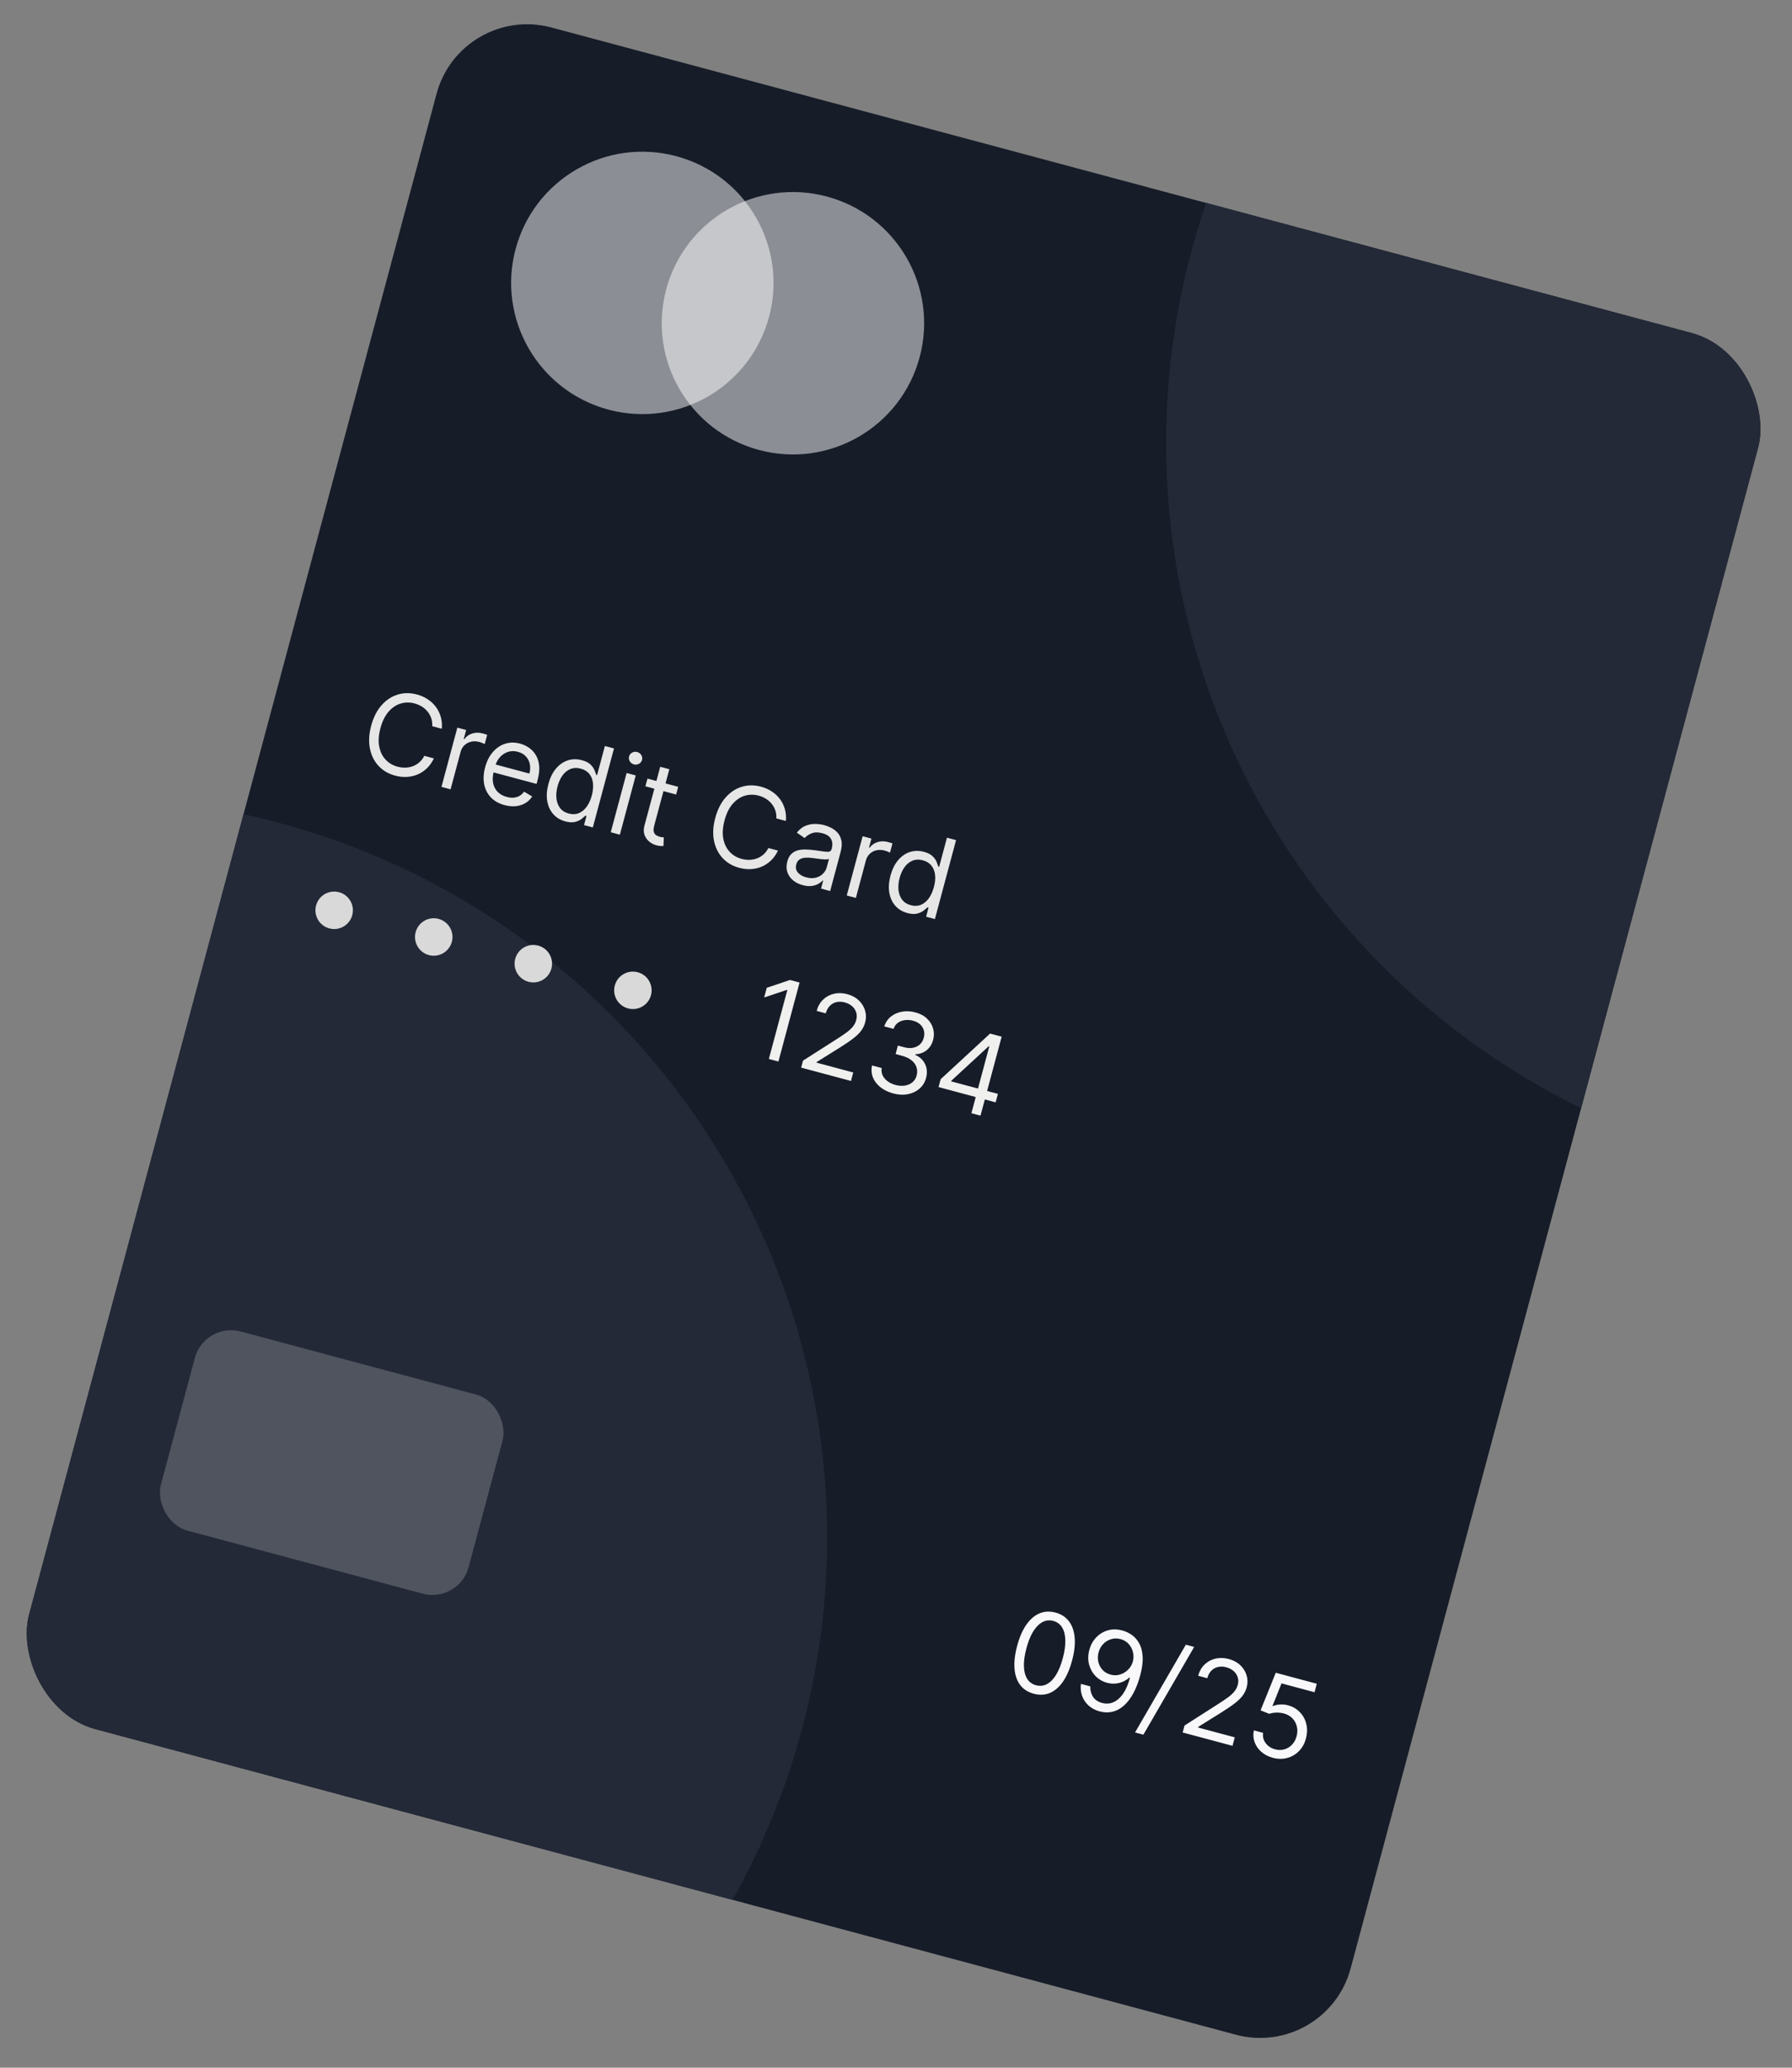 <svg width="169" height="195" viewBox="0 0 169 195" fill="none" xmlns="http://www.w3.org/2000/svg">
<rect x="0" y="0" width="169" height="195" fill="#808080" stroke="none"/>
<g clip-path="url(#clip0_2386_3420)">
<rect x="43.461" y="0.303" width="129.023" height="166.139" rx="8.837" transform="rotate(15 43.461 0.303)" fill="#161C28"/>
<circle cx="8.194" cy="145.016" r="69.814" transform="rotate(15 8.194 145.016)" fill="#232937"/>
<circle cx="179.788" cy="41.789" r="69.814" transform="rotate(15 179.788 41.789)" fill="#232937"/>
<circle opacity="0.5" cx="74.78" cy="30.485" r="12.372" transform="rotate(15 74.78 30.485)" fill="white"/>
<circle opacity="0.5" cx="60.577" cy="26.68" r="12.372" transform="rotate(15 60.577 26.68)" fill="white"/>
<path d="M41.665 68.727L40.763 68.486C40.779 68.212 40.747 67.959 40.666 67.727C40.588 67.495 40.472 67.287 40.319 67.103C40.168 66.918 39.988 66.76 39.779 66.631C39.569 66.502 39.34 66.405 39.093 66.338C38.642 66.217 38.203 66.222 37.775 66.352C37.351 66.482 36.971 66.74 36.636 67.126C36.304 67.513 36.051 68.029 35.878 68.674C35.706 69.319 35.666 69.892 35.761 70.393C35.858 70.894 36.057 71.308 36.36 71.633C36.665 71.96 37.043 72.183 37.494 72.304C37.742 72.37 37.989 72.4 38.235 72.393C38.481 72.386 38.715 72.341 38.938 72.258C39.163 72.173 39.368 72.049 39.551 71.888C39.738 71.725 39.892 71.522 40.015 71.279L40.917 71.521C40.747 71.884 40.532 72.191 40.272 72.444C40.012 72.696 39.72 72.892 39.397 73.032C39.074 73.169 38.732 73.248 38.371 73.268C38.012 73.288 37.644 73.249 37.268 73.148C36.633 72.978 36.109 72.671 35.698 72.228C35.286 71.785 35.016 71.239 34.885 70.591C34.755 69.943 34.795 69.226 35.005 68.44C35.216 67.654 35.54 67.013 35.977 66.517C36.414 66.021 36.921 65.684 37.499 65.506C38.077 65.328 38.684 65.324 39.319 65.494C39.695 65.595 40.033 65.744 40.334 65.942C40.637 66.14 40.893 66.38 41.103 66.663C41.314 66.943 41.469 67.257 41.568 67.606C41.668 67.952 41.7 68.326 41.665 68.727ZM41.634 74.208L43.131 68.621L43.961 68.843L43.735 69.687L43.793 69.703C43.969 69.454 44.213 69.279 44.526 69.178C44.839 69.077 45.163 69.072 45.497 69.162C45.56 69.178 45.639 69.201 45.733 69.229C45.827 69.256 45.897 69.279 45.944 69.297L45.711 70.17C45.683 70.155 45.62 70.126 45.519 70.084C45.422 70.039 45.316 70.002 45.202 69.972C44.931 69.899 44.673 69.891 44.429 69.948C44.188 70.002 43.979 70.113 43.802 70.279C43.628 70.442 43.508 70.651 43.44 70.903L42.493 74.439L41.634 74.208ZM47.587 75.928C47.048 75.784 46.616 75.541 46.289 75.198C45.965 74.854 45.756 74.439 45.66 73.954C45.567 73.466 45.597 72.936 45.75 72.364C45.904 71.792 46.143 71.315 46.469 70.935C46.797 70.552 47.182 70.289 47.624 70.145C48.068 69.999 48.543 69.993 49.047 70.128C49.338 70.206 49.613 70.332 49.87 70.505C50.128 70.678 50.344 70.905 50.519 71.185C50.694 71.464 50.802 71.799 50.845 72.193C50.888 72.587 50.839 73.044 50.7 73.565L50.602 73.929L46.295 72.775L46.494 72.033L49.928 72.953C50.012 72.638 50.025 72.34 49.965 72.058C49.907 71.778 49.783 71.535 49.591 71.331C49.401 71.126 49.151 70.983 48.841 70.9C48.499 70.808 48.18 70.814 47.885 70.916C47.593 71.017 47.344 71.185 47.138 71.418C46.933 71.651 46.789 71.922 46.706 72.23L46.574 72.725C46.461 73.147 46.438 73.524 46.505 73.856C46.574 74.187 46.72 74.464 46.941 74.687C47.163 74.907 47.447 75.064 47.794 75.157C48.019 75.218 48.231 75.24 48.43 75.226C48.632 75.21 48.817 75.156 48.984 75.063C49.153 74.968 49.3 74.833 49.424 74.658L50.191 75.113C50.029 75.371 49.816 75.579 49.552 75.737C49.289 75.893 48.991 75.99 48.656 76.028C48.321 76.063 47.965 76.029 47.587 75.928ZM53.316 77.463C52.85 77.338 52.471 77.111 52.177 76.78C51.885 76.447 51.695 76.037 51.61 75.552C51.525 75.064 51.562 74.524 51.72 73.932C51.877 73.346 52.114 72.863 52.431 72.486C52.748 72.108 53.118 71.849 53.54 71.71C53.962 71.571 54.408 71.565 54.878 71.691C55.242 71.788 55.513 71.926 55.692 72.104C55.873 72.28 55.999 72.459 56.07 72.642C56.144 72.823 56.199 72.97 56.236 73.084L56.309 73.103L57.046 70.353L57.904 70.583L55.908 78.033L55.079 77.811L55.309 76.952L55.207 76.925C55.116 77.01 54.992 77.115 54.834 77.239C54.677 77.36 54.474 77.453 54.226 77.516C53.978 77.577 53.675 77.559 53.316 77.463ZM53.639 76.723C53.983 76.816 54.298 76.804 54.584 76.688C54.87 76.57 55.118 76.367 55.328 76.08C55.538 75.791 55.7 75.435 55.813 75.013C55.924 74.596 55.962 74.215 55.924 73.87C55.887 73.522 55.773 73.229 55.583 72.991C55.392 72.75 55.123 72.583 54.773 72.489C54.41 72.392 54.082 72.404 53.789 72.526C53.5 72.646 53.252 72.848 53.045 73.133C52.842 73.417 52.688 73.755 52.583 74.148C52.476 74.546 52.44 74.923 52.474 75.281C52.511 75.636 52.624 75.942 52.813 76.198C53.005 76.452 53.28 76.627 53.639 76.723ZM57.599 78.486L59.096 72.899L59.955 73.129L58.458 78.716L57.599 78.486ZM59.782 72.085C59.615 72.04 59.486 71.944 59.395 71.798C59.307 71.652 59.285 71.499 59.327 71.339C59.37 71.179 59.466 71.058 59.616 70.976C59.767 70.894 59.927 70.876 60.094 70.921C60.262 70.966 60.389 71.061 60.478 71.207C60.569 71.353 60.592 71.507 60.55 71.666C60.507 71.827 60.409 71.947 60.258 72.029C60.108 72.111 59.95 72.13 59.782 72.085ZM63.957 74.201L63.762 74.929L60.867 74.153L61.062 73.426L63.957 74.201ZM62.264 72.313L63.123 72.543L61.696 77.868C61.631 78.111 61.617 78.302 61.655 78.442C61.696 78.581 61.767 78.685 61.867 78.757C61.971 78.826 62.086 78.877 62.212 78.911C62.306 78.937 62.385 78.953 62.448 78.959C62.512 78.963 62.563 78.966 62.602 78.969L62.57 79.787C62.506 79.793 62.419 79.793 62.308 79.787C62.198 79.783 62.062 79.76 61.902 79.717C61.66 79.652 61.436 79.536 61.231 79.37C61.029 79.204 60.88 78.994 60.784 78.739C60.691 78.486 60.688 78.196 60.775 77.871L62.264 72.313ZM74.116 77.422L73.214 77.181C73.23 76.907 73.198 76.654 73.117 76.422C73.038 76.19 72.922 75.983 72.769 75.799C72.619 75.613 72.439 75.455 72.229 75.326C72.019 75.197 71.791 75.1 71.543 75.033C71.092 74.912 70.653 74.917 70.226 75.047C69.801 75.177 69.421 75.436 69.087 75.822C68.754 76.208 68.502 76.724 68.329 77.369C68.156 78.014 68.117 78.587 68.211 79.088C68.308 79.59 68.508 80.003 68.811 80.329C69.116 80.655 69.494 80.878 69.945 80.999C70.192 81.065 70.439 81.095 70.685 81.088C70.931 81.081 71.165 81.036 71.388 80.953C71.614 80.868 71.818 80.745 72.002 80.583C72.188 80.42 72.343 80.217 72.465 79.974L73.367 80.216C73.197 80.579 72.982 80.886 72.722 81.139C72.462 81.391 72.171 81.588 71.847 81.727C71.525 81.864 71.183 81.943 70.821 81.963C70.462 81.984 70.095 81.944 69.719 81.843C69.083 81.673 68.56 81.366 68.148 80.923C67.737 80.48 67.466 79.934 67.335 79.286C67.205 78.638 67.245 77.921 67.456 77.135C67.666 76.349 67.99 75.708 68.427 75.212C68.864 74.716 69.372 74.379 69.95 74.201C70.528 74.023 71.134 74.019 71.769 74.189C72.145 74.29 72.484 74.439 72.784 74.637C73.087 74.835 73.344 75.075 73.554 75.358C73.765 75.638 73.92 75.952 74.019 76.301C74.118 76.647 74.15 77.021 74.116 77.422ZM75.694 83.475C75.34 83.38 75.036 83.227 74.783 83.017C74.531 82.803 74.354 82.547 74.253 82.247C74.152 81.944 74.15 81.611 74.248 81.247C74.334 80.927 74.466 80.685 74.645 80.52C74.826 80.352 75.036 80.24 75.278 80.182C75.519 80.125 75.775 80.102 76.044 80.115C76.317 80.125 76.588 80.148 76.856 80.184C77.207 80.231 77.492 80.272 77.708 80.307C77.928 80.34 78.094 80.342 78.206 80.312C78.32 80.283 78.396 80.199 78.433 80.061L78.441 80.032C78.537 79.673 78.514 79.368 78.371 79.116C78.23 78.865 77.962 78.687 77.567 78.581C77.157 78.471 76.811 78.475 76.53 78.592C76.249 78.709 76.034 78.857 75.885 79.035L75.148 78.526C75.385 78.225 75.65 78.013 75.943 77.889C76.239 77.763 76.542 77.701 76.85 77.703C77.162 77.703 77.459 77.741 77.74 77.817C77.92 77.865 78.12 77.942 78.341 78.048C78.565 78.152 78.769 78.299 78.952 78.488C79.138 78.678 79.268 78.925 79.342 79.228C79.417 79.532 79.395 79.905 79.276 80.349L78.29 84.03L77.431 83.8L77.634 83.044L77.59 83.032C77.5 83.138 77.368 83.241 77.195 83.343C77.022 83.445 76.81 83.514 76.558 83.551C76.307 83.587 76.019 83.562 75.694 83.475ZM76.031 82.739C76.371 82.83 76.675 82.84 76.943 82.769C77.214 82.698 77.438 82.574 77.613 82.395C77.791 82.216 77.911 82.01 77.973 81.778L78.184 80.992C78.136 81.026 78.045 81.044 77.911 81.048C77.781 81.049 77.632 81.042 77.465 81.026C77.301 81.008 77.141 80.988 76.986 80.967C76.833 80.945 76.709 80.927 76.614 80.915C76.383 80.884 76.162 80.875 75.95 80.889C75.742 80.9 75.561 80.955 75.407 81.051C75.257 81.146 75.153 81.303 75.094 81.521C75.015 81.819 75.064 82.074 75.244 82.286C75.427 82.496 75.689 82.647 76.031 82.739ZM79.856 84.45L81.354 78.863L82.183 79.085L81.957 79.929L82.015 79.945C82.191 79.695 82.435 79.52 82.748 79.42C83.061 79.319 83.385 79.314 83.72 79.403C83.783 79.42 83.861 79.442 83.955 79.47C84.049 79.498 84.12 79.521 84.167 79.539L83.933 80.412C83.906 80.397 83.842 80.368 83.742 80.325C83.644 80.281 83.539 80.244 83.425 80.213C83.153 80.14 82.895 80.132 82.651 80.189C82.41 80.244 82.201 80.355 82.025 80.52C81.851 80.684 81.73 80.892 81.662 81.144L80.715 84.68L79.856 84.45ZM85.576 86.107C85.111 85.983 84.731 85.755 84.438 85.424C84.145 85.091 83.956 84.682 83.87 84.196C83.785 83.708 83.822 83.168 83.98 82.576C84.138 81.99 84.375 81.507 84.692 81.13C85.009 80.752 85.378 80.493 85.8 80.354C86.222 80.215 86.668 80.209 87.139 80.335C87.502 80.432 87.773 80.57 87.952 80.748C88.133 80.924 88.26 81.103 88.33 81.286C88.404 81.467 88.459 81.614 88.496 81.728L88.569 81.748L89.306 78.998L90.164 79.228L88.168 86.677L87.339 86.455L87.569 85.597L87.467 85.569C87.377 85.654 87.253 85.759 87.095 85.883C86.937 86.004 86.734 86.097 86.486 86.16C86.239 86.221 85.935 86.204 85.576 86.107ZM85.899 85.368C86.244 85.46 86.559 85.448 86.844 85.332C87.131 85.214 87.379 85.011 87.588 84.725C87.798 84.435 87.96 84.079 88.073 83.657C88.185 83.24 88.222 82.859 88.184 82.514C88.148 82.166 88.034 81.873 87.843 81.635C87.653 81.394 87.383 81.227 87.034 81.133C86.67 81.036 86.342 81.048 86.049 81.17C85.76 81.29 85.512 81.492 85.306 81.778C85.102 82.061 84.948 82.399 84.843 82.792C84.736 83.19 84.7 83.567 84.734 83.925C84.772 84.28 84.885 84.586 85.073 84.842C85.265 85.096 85.54 85.271 85.899 85.368Z" fill="#E6E6E6"/>
<circle cx="31.515" cy="85.848" r="1.767" transform="rotate(15 31.515 85.848)" fill="#D9D9D9"/>
<circle cx="40.906" cy="88.364" r="1.767" transform="rotate(15 40.906 88.364)" fill="#D9D9D9"/>
<circle cx="50.297" cy="90.882" r="1.767" transform="rotate(15 50.297 90.882)" fill="#D9D9D9"/>
<circle cx="59.687" cy="93.395" r="1.767" transform="rotate(15 59.687 93.395)" fill="#D9D9D9"/>
<path d="M75.407 92.659L73.411 100.109L72.509 99.867L74.252 93.363L74.208 93.351L72.066 94.072L72.312 93.155L74.505 92.417L75.407 92.659ZM75.554 100.683L75.729 100.028L78.909 97.995C79.283 97.757 79.594 97.547 79.843 97.364C80.093 97.179 80.29 96.995 80.435 96.813C80.583 96.629 80.687 96.423 80.749 96.195C80.819 95.933 80.816 95.69 80.742 95.465C80.669 95.24 80.539 95.046 80.351 94.884C80.163 94.722 79.935 94.605 79.666 94.533C79.379 94.456 79.114 94.449 78.869 94.51C78.626 94.57 78.419 94.69 78.246 94.87C78.075 95.05 77.952 95.282 77.876 95.566L77.018 95.336C77.135 94.9 77.338 94.543 77.628 94.267C77.917 93.992 78.26 93.808 78.656 93.717C79.055 93.626 79.471 93.639 79.905 93.755C80.342 93.872 80.704 94.068 80.992 94.342C81.279 94.617 81.477 94.936 81.585 95.301C81.692 95.665 81.695 96.038 81.592 96.421C81.519 96.696 81.397 96.95 81.228 97.186C81.061 97.419 80.814 97.663 80.486 97.918C80.16 98.172 79.723 98.47 79.174 98.814L77.021 100.156L77.005 100.214L80.468 101.142L80.254 101.942L75.554 100.683ZM84.246 103.121C83.766 102.992 83.36 102.795 83.028 102.529C82.699 102.265 82.463 101.956 82.321 101.603C82.182 101.249 82.155 100.874 82.24 100.478L83.157 100.724C83.112 100.969 83.139 101.199 83.238 101.412C83.337 101.623 83.492 101.808 83.702 101.965C83.911 102.123 84.159 102.24 84.446 102.317C84.766 102.403 85.064 102.423 85.342 102.377C85.619 102.332 85.855 102.229 86.048 102.068C86.242 101.907 86.374 101.695 86.445 101.433C86.518 101.159 86.515 100.9 86.435 100.655C86.356 100.407 86.201 100.189 85.971 100C85.741 99.811 85.437 99.666 85.058 99.565L84.462 99.405L84.676 98.605L85.273 98.764C85.569 98.844 85.842 98.86 86.094 98.813C86.348 98.767 86.564 98.663 86.742 98.503C86.923 98.344 87.048 98.133 87.118 97.871C87.186 97.619 87.189 97.384 87.127 97.168C87.066 96.951 86.947 96.763 86.772 96.605C86.598 96.446 86.374 96.331 86.1 96.257C85.843 96.188 85.588 96.171 85.335 96.204C85.085 96.236 84.864 96.321 84.674 96.46C84.484 96.596 84.35 96.786 84.272 97.03L83.398 96.796C83.518 96.41 83.727 96.099 84.026 95.865C84.326 95.628 84.676 95.475 85.077 95.406C85.48 95.337 85.896 95.36 86.326 95.475C86.786 95.599 87.157 95.798 87.436 96.073C87.717 96.346 87.905 96.657 88.001 97.008C88.097 97.359 88.097 97.71 88.003 98.061C87.891 98.481 87.684 98.809 87.385 99.046C87.087 99.283 86.735 99.408 86.329 99.422L86.313 99.48C86.763 99.683 87.076 99.982 87.254 100.375C87.433 100.766 87.459 101.198 87.332 101.671C87.224 102.076 87.016 102.41 86.709 102.674C86.405 102.935 86.039 103.108 85.611 103.19C85.183 103.273 84.728 103.25 84.246 103.121ZM88.513 102.518L88.712 101.776L93.373 97.473L93.912 97.617L93.604 98.767L93.24 98.669L89.718 101.92L89.702 101.979L94.111 103.16L93.896 103.96L88.513 102.518ZM91.61 104.985L92.08 103.232L92.172 102.886L93.606 97.535L94.465 97.765L92.468 105.215L91.61 104.985Z" fill="#F0F0EF"/>
<path d="M97.492 159.73C96.944 159.583 96.517 159.309 96.211 158.907C95.906 158.503 95.728 157.989 95.677 157.365C95.627 156.738 95.71 156.019 95.927 155.21C96.143 154.404 96.429 153.744 96.785 153.229C97.145 152.712 97.558 152.355 98.024 152.157C98.493 151.958 98.999 151.931 99.543 152.077C100.086 152.222 100.509 152.498 100.814 152.905C101.121 153.309 101.3 153.825 101.351 154.452C101.404 155.077 101.323 155.792 101.107 156.597C100.89 157.407 100.603 158.071 100.246 158.589C99.89 159.104 99.478 159.461 99.012 159.658C98.547 159.853 98.04 159.877 97.492 159.73ZM97.706 158.93C98.249 159.075 98.742 158.927 99.183 158.483C99.624 158.04 99.974 157.334 100.234 156.364C100.407 155.718 100.485 155.151 100.468 154.66C100.454 154.17 100.35 153.772 100.157 153.466C99.966 153.16 99.691 152.959 99.332 152.862C98.794 152.718 98.302 152.871 97.856 153.321C97.412 153.768 97.059 154.476 96.8 155.443C96.627 156.088 96.548 156.655 96.563 157.142C96.578 157.63 96.682 158.025 96.873 158.329C97.067 158.633 97.345 158.833 97.706 158.93ZM105.886 153.777C106.191 153.861 106.481 154.001 106.756 154.197C107.031 154.393 107.259 154.657 107.441 154.988C107.623 155.318 107.729 155.73 107.761 156.224C107.792 156.719 107.716 157.308 107.533 157.992C107.355 158.654 107.135 159.225 106.871 159.705C106.61 160.184 106.315 160.567 105.986 160.856C105.659 161.145 105.303 161.336 104.92 161.428C104.539 161.521 104.139 161.511 103.719 161.399C103.302 161.287 102.952 161.105 102.669 160.852C102.389 160.598 102.184 160.295 102.055 159.943C101.929 159.59 101.889 159.209 101.936 158.8L102.824 159.038C102.812 159.401 102.895 159.726 103.073 160.013C103.254 160.298 103.541 160.493 103.934 160.599C104.508 160.753 105.029 160.623 105.496 160.21C105.965 159.798 106.322 159.133 106.568 158.217L106.51 158.201C106.319 158.368 106.111 158.501 105.885 158.599C105.658 158.697 105.42 158.755 105.171 158.774C104.922 158.793 104.668 158.768 104.411 158.699C103.985 158.585 103.621 158.374 103.321 158.068C103.024 157.76 102.819 157.391 102.705 156.963C102.594 156.533 102.603 156.078 102.732 155.598C102.854 155.142 103.067 154.752 103.372 154.429C103.681 154.103 104.05 153.877 104.482 153.751C104.916 153.626 105.384 153.634 105.886 153.777ZM105.672 154.577C105.366 154.495 105.071 154.498 104.785 154.585C104.502 154.67 104.255 154.822 104.043 155.041C103.834 155.258 103.688 155.522 103.605 155.832C103.521 156.142 103.514 156.443 103.581 156.734C103.652 157.023 103.786 157.275 103.983 157.489C104.184 157.701 104.437 157.848 104.742 157.93C104.973 157.992 105.199 158.005 105.422 157.968C105.646 157.929 105.853 157.851 106.043 157.733C106.236 157.613 106.402 157.464 106.541 157.285C106.68 157.104 106.78 156.904 106.839 156.683C106.917 156.392 106.919 156.1 106.847 155.808C106.777 155.516 106.641 155.259 106.438 155.036C106.238 154.813 105.982 154.66 105.672 154.577ZM112.621 155.316L107.83 163.592L107.045 163.381L111.835 155.106L112.621 155.316ZM111.534 163.384L111.71 162.729L114.89 160.696C115.263 160.458 115.574 160.248 115.823 160.065C116.073 159.88 116.27 159.696 116.415 159.514C116.563 159.33 116.668 159.124 116.729 158.896C116.799 158.634 116.797 158.391 116.722 158.165C116.65 157.941 116.52 157.747 116.332 157.585C116.144 157.423 115.915 157.306 115.646 157.234C115.36 157.157 115.094 157.15 114.849 157.211C114.607 157.271 114.399 157.391 114.227 157.571C114.056 157.751 113.933 157.983 113.857 158.267L112.998 158.037C113.115 157.601 113.319 157.244 113.608 156.969C113.898 156.693 114.241 156.509 114.637 156.418C115.036 156.327 115.452 156.34 115.886 156.456C116.322 156.573 116.685 156.769 116.972 157.043C117.26 157.318 117.458 157.637 117.565 158.002C117.673 158.366 117.676 158.739 117.573 159.123C117.5 159.397 117.378 159.651 117.208 159.886C117.042 160.12 116.795 160.364 116.466 160.619C116.141 160.873 115.704 161.171 115.154 161.515L113.001 162.857L112.986 162.915L116.449 163.843L116.234 164.643L111.534 163.384ZM120.037 165.771C119.61 165.657 119.249 165.469 118.952 165.208C118.656 164.946 118.444 164.64 118.317 164.289C118.191 163.938 118.168 163.571 118.25 163.187L119.123 163.421C119.067 163.767 119.145 164.087 119.357 164.38C119.573 164.672 119.871 164.869 120.252 164.971C120.557 165.053 120.848 165.054 121.124 164.975C121.402 164.896 121.643 164.75 121.846 164.536C122.051 164.321 122.197 164.055 122.282 163.737C122.369 163.412 122.375 163.103 122.3 162.81C122.229 162.516 122.089 162.261 121.881 162.047C121.673 161.833 121.411 161.682 121.094 161.594C120.867 161.531 120.623 161.503 120.364 161.512C120.105 161.518 119.883 161.556 119.698 161.626L118.881 161.298L120.315 157.752L124.185 158.789L123.971 159.589L120.857 158.755L120.006 160.882L120.05 160.893C120.235 160.813 120.454 160.764 120.705 160.745C120.957 160.727 121.208 160.751 121.458 160.818C121.914 160.941 122.291 161.159 122.589 161.472C122.89 161.784 123.092 162.156 123.195 162.586C123.3 163.017 123.288 163.474 123.159 163.957C123.032 164.432 122.811 164.828 122.498 165.144C122.187 165.458 121.818 165.674 121.389 165.79C120.961 165.904 120.51 165.898 120.037 165.771Z" fill="#F8F8FA"/>
<rect opacity="0.2" x="19.289" y="124.654" width="30.046" height="19.442" rx="3.535" transform="rotate(15 19.289 124.654)" fill="white"/>
</g>
<defs>
<clipPath id="clip0_2386_3420">
<rect x="43.461" y="0.303" width="129.023" height="166.139" rx="8.837" transform="rotate(15 43.461 0.303)" fill="white"/>
</clipPath>
</defs>
</svg>
